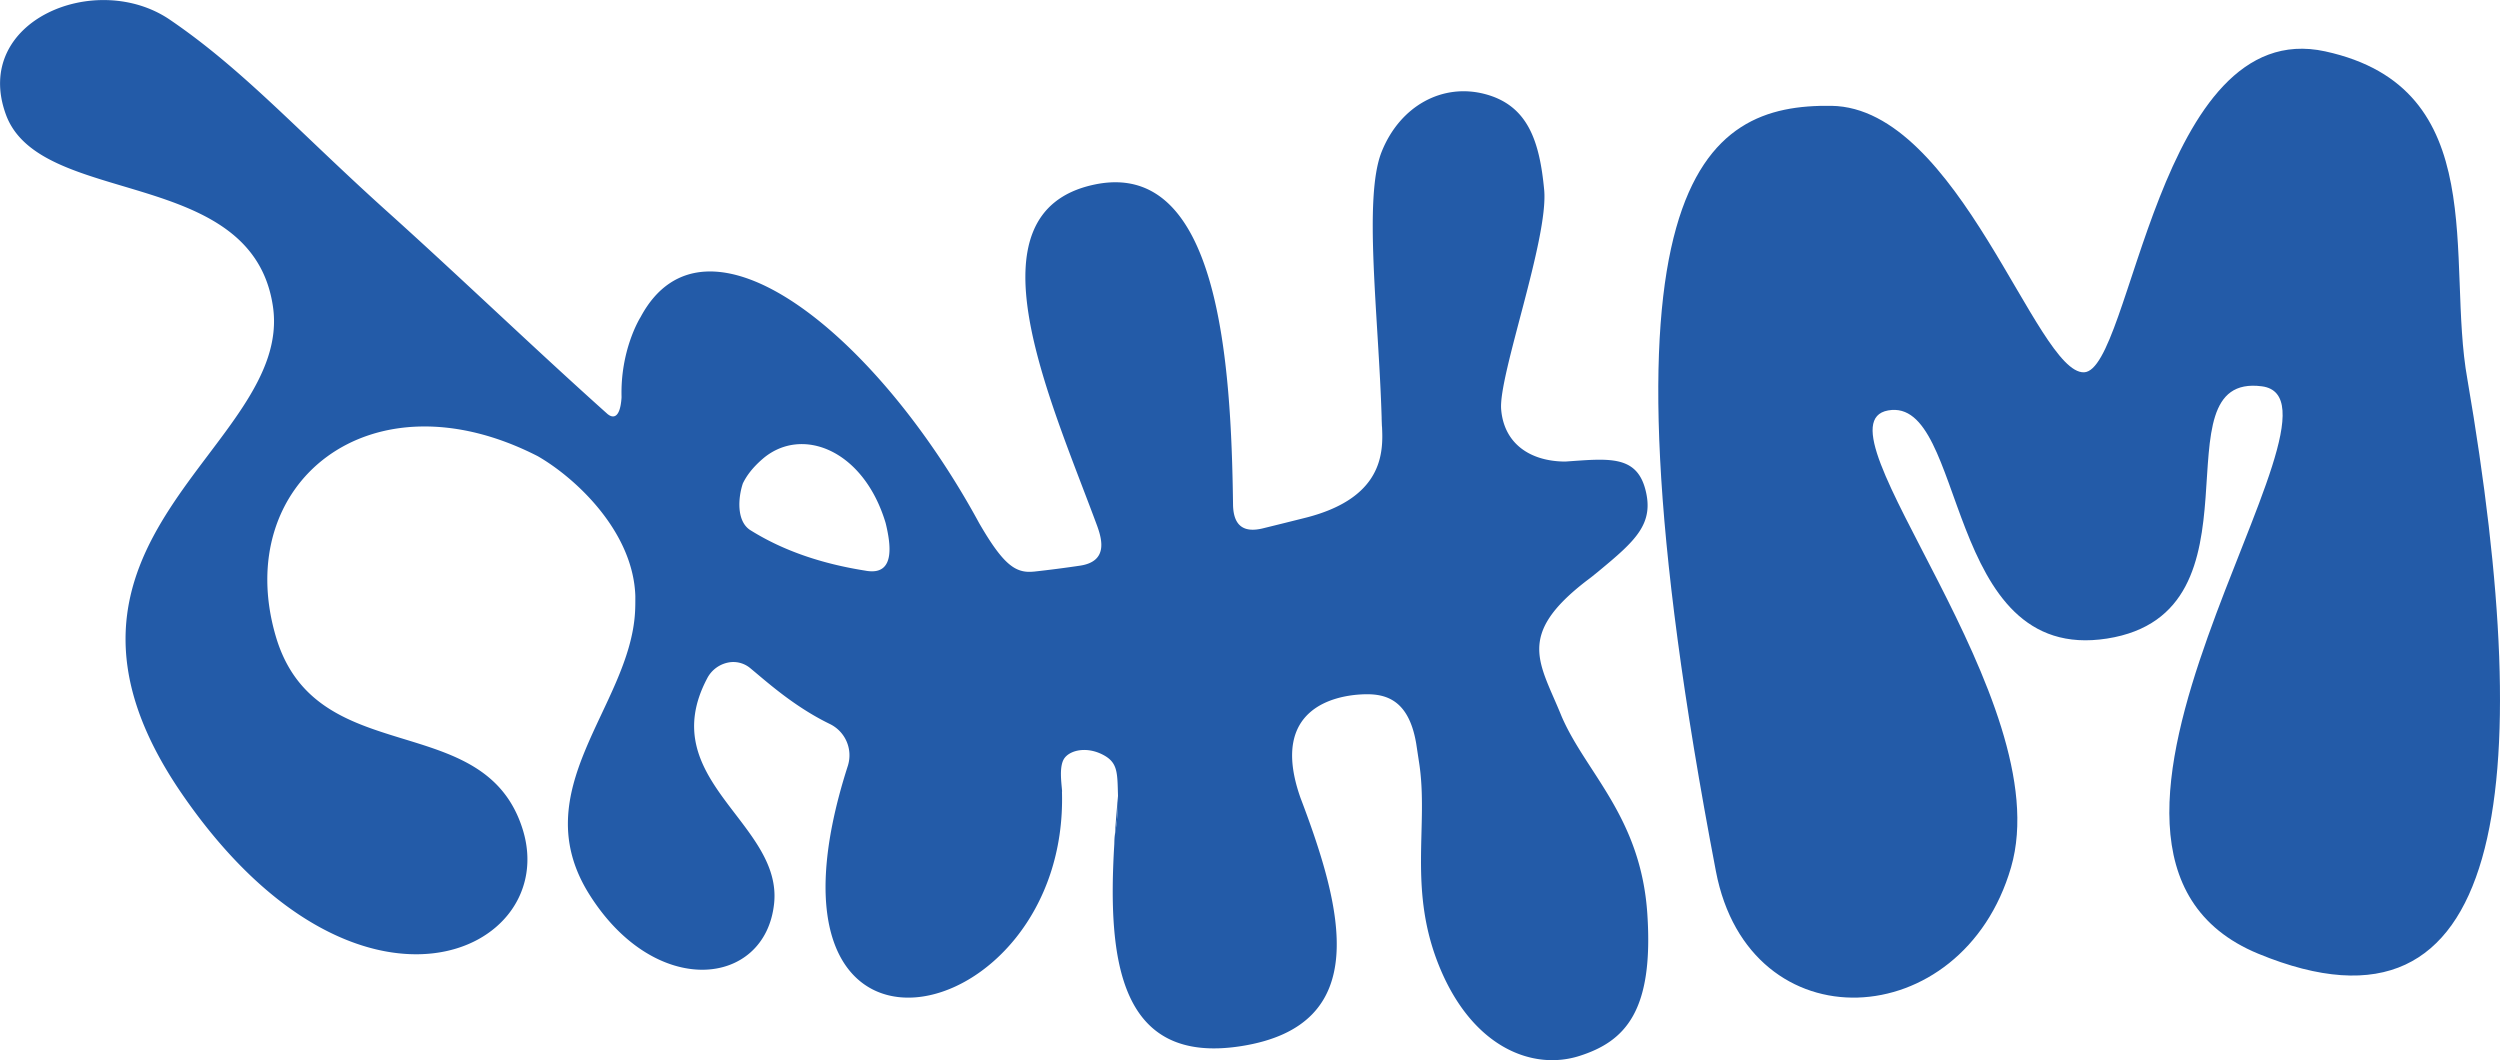 <svg 
    id="Layer_1" 
    data-name="Layer 1" 
    xmlns="http://www.w3.org/2000/svg" 
    viewBox="0 0 1581.95 670.85">
    <defs>
        <style>.cls-1{fill:#235ba8;}</style>
    </defs>
    <path class="cls-1" d="M969.8,296.46c-.17-3.73-.3-7.42-.41-11.06C969.49,288.4,969.8,292.2,969.8,296.46Z" transform="translate(-95.09 -20.41)"/>
    <path class="cls-1" d="M500.46,221" transform="translate(-95.09 -20.41)"/>
    <path class="cls-1" d="M993,502.54c6.42,40.37-7.55,81.18,13.6,131.21s58.81,64.1,87.89,54.85,47.07-28.41,43-89.87-38.9-89.24-54.31-125.17h0c-13.65-33.77-29.26-51.05,16.07-85.83l1.14-.86c2.14-1.65,4.22-3.29,6.19-4.92l.14-.12c23.25-19.24,35.3-29.93,29.49-51.82s-23.71-19.38-50.63-17.53l-.59,0c-22.17-.29-38.31-11.72-40-33.12s30.13-108.24,27.22-138.88S1062,87.25,1035,80s-53.95,7.29-65.63,36.46-1.87,104.59,0,168.32v.08c0,.19,0,.39,0,.58.1,3,.41,6.8.41,11.06,0,16.52-4.95,40-47.16,51.17l-.66.17q-13.68,3.46-27.7,6.89l-.85.2c-10.24,2.25-17.86-.71-18.08-15.23a.17.17,0,0,0,0-.07c-1.17-88.83-8.57-219.78-88.33-202.3-81.26,17.8-28,134.16,1.73,214.18l.56,1.51.25.69c3.16,8.9,6.15,21.89-10.71,24.59q-14.87,2.22-29.54,3.82h-.17c-11.29,1.1-19-4-34.4-30.62l-.06-.1C649.25,230.85,541.42,144.84,500.54,220.88a1.35,1.35,0,0,1-.15.26c-1,1.6-12.71,21.29-12,50.23,0,.2,0,.4,0,.6-1,15.19-6.68,12.1-8.46,10.73l-.13-.11-.06,0s0,0-.05-.05c-.19-.16-.29-.26-.29-.26h0c-45.57-40.73-93.27-86.66-138.79-127.58-56.42-50.72-91.31-90-138-121.8s-125.39.6-103.81,59.93,155.86,32.06,169,121.51S99.85,362.69,210.55,523.24s239.52,99.94,215.32,22.08S294.57,509.18,269.5,422.71C241.57,326.37,329,254.61,435.41,309.09l0,0c24.28,14,60.47,47.9,61.71,88.6,0,3.58,0,7-.19,10.08-3.4,59.94-70.64,112.44-28.83,178.75S579.2,645,584.91,592.31c5.55-51.15-76.14-78.45-42.4-142.52a19.17,19.17,0,0,1,14.73-10.36,16.74,16.74,0,0,1,12.8,3.95c10.2,8.4,27.46,24.12,50.08,35.12a22,22,0,0,1,11.65,25.88c0,.08,0,.16-.07.24a.09.09,0,0,1,0,.05C562,720.8,771.52,674.43,767.08,521.4a.58.58,0,0,0,.07-.34c-.34-5.25-2.16-16.34,1.75-21.22s13.9-7,23.79-2,9.4,11.42,9.85,26.06a132.5,132.5,0,0,1-1.93,24.53,5,5,0,0,0-.07.56c-.12,1.82-.24,3.63-.34,5.45-4.41,73.51,3.07,140.08,80.31,127.93,83.4-13.12,64.64-86,37.13-158.07,0,0,19.32,56.15,0-.1s23.45-63.37,37.81-64.32,30.74,1.23,35.78,31M644.46,381.78c-.58-.06-1.19-.16-1.82-.28l-1-.16h0c-26.33-4.25-50.45-12.23-71.23-25.14l-.71-.44c-8.68-5.76-7.54-20.48-4.55-29.45v0c2.51-5.17,6.46-10.28,12.47-15.48,24.35-21.08,63.8-6.3,77.86,40.45,0,.14.08.28.11.42C658.44,363.68,662,383.87,644.46,381.78Z" transform="translate(-95.09 -20.41)"/>
    <path class="cls-1" d="M644.46,381.78c-.58-.06-1.19-.16-1.82-.28Z" transform="translate(-95.09 -20.41)"/>
    <path class="cls-1" d="M488.43,271.67" transform="translate(-95.09 -20.41)"/>
    <path class="cls-1" d="M1180.88,571.72c21.13,110.51,156,103.47,186.76-2.48S1239.8,289,1289.89,280.12s34.38,160.64,138.48,144.36,29.55-168.45,97.92-159.63-158.79,294.48-2.2,359.06,176.79-104.09,132.32-363.47c-13.69-75.57,16.2-184.41-90-207.53S1444,255,1413.81,256,1334.66,88.55,1254,87.38,1097,133.06,1180.88,571.72Z" transform="translate(-95.09 -20.41)"/>
    <path class="cls-1" d="M800.56,548.68c.55-8.24,1.24-16.54,2-24.81A132.85,132.85,0,0,1,800.56,548.68Z" transform="translate(-95.09 -20.41)"/>
    <path class="cls-1" d="M642.64,381.5l-1-.16c.22,0,.44.06.66.1Z" transform="translate(-95.09 -20.41)"/>
    <path class="cls-1" d="M800.56,548.68c-.13,1.92-.25,3.82-.36,5.73A27.23,27.23,0,0,1,800.56,548.68Z" transform="translate(-95.09 -20.41)"/>
    <path class="cls-1" d="M1106.6,381.94q-2.34,2-5,4.06l-1.14.86C1102.55,385.21,1104.63,383.57,1106.6,381.94Z" transform="translate(-95.09 -20.41)"/>
</svg>